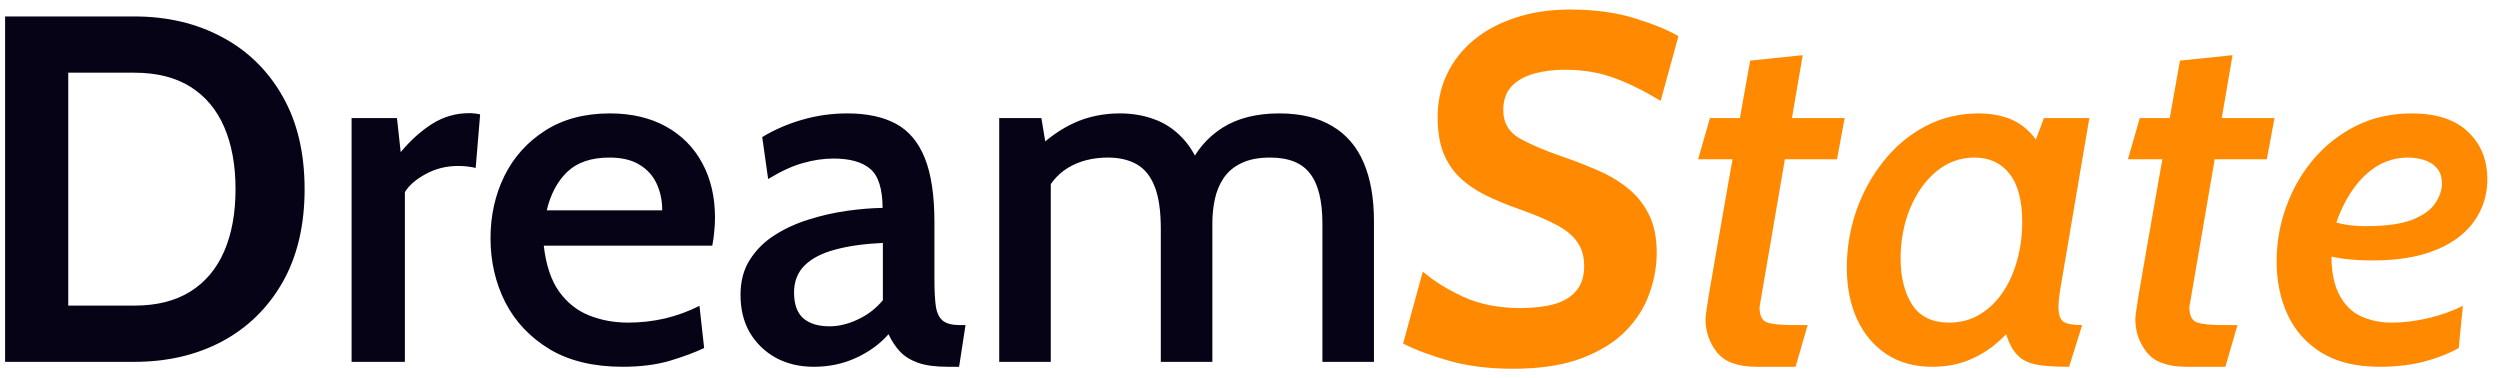 <svg width="152" height="23" viewBox="0 0 152 23" fill="none" xmlns="http://www.w3.org/2000/svg">
<path d="M0.31 22V1H8.17C10.17 1 11.95 1.42 13.51 2.26C15.07 3.09 16.295 4.29 17.185 5.86C18.075 7.42 18.52 9.3 18.52 11.5C18.52 13.7 18.075 15.585 17.185 17.155C16.295 18.715 15.07 19.915 13.51 20.755C11.95 21.585 10.17 22 8.17 22H0.31ZM4.15 18.58H8.17C9.53 18.58 10.665 18.295 11.575 17.725C12.485 17.155 13.17 16.34 13.63 15.28C14.09 14.22 14.32 12.96 14.32 11.5C14.32 10.04 14.09 8.78 13.63 7.72C13.17 6.66 12.485 5.845 11.575 5.275C10.665 4.705 9.53 4.42 8.17 4.42H4.15V18.58ZM21.377 22V7.18H24.137L24.362 9.25C24.962 8.53 25.602 7.955 26.282 7.525C26.972 7.095 27.717 6.88 28.517 6.88C28.757 6.88 28.982 6.905 29.192 6.955L28.922 10.21C28.752 10.17 28.577 10.14 28.397 10.12C28.227 10.1 28.047 10.09 27.857 10.09C27.137 10.09 26.477 10.255 25.877 10.585C25.287 10.905 24.867 11.27 24.617 11.68V22H21.377ZM37.862 22.3C36.093 22.3 34.612 21.945 33.422 21.235C32.233 20.515 31.332 19.565 30.723 18.385C30.122 17.195 29.823 15.895 29.823 14.485C29.823 13.115 30.102 11.855 30.663 10.705C31.233 9.555 32.057 8.635 33.138 7.945C34.227 7.245 35.542 6.895 37.083 6.895C38.392 6.895 39.528 7.16 40.487 7.69C41.447 8.22 42.182 8.96 42.693 9.91C43.212 10.86 43.472 11.97 43.472 13.24C43.472 13.5 43.458 13.77 43.428 14.05C43.407 14.33 43.367 14.625 43.307 14.935H33.062C33.193 16.105 33.502 17.035 33.992 17.725C34.483 18.405 35.093 18.89 35.822 19.18C36.553 19.47 37.343 19.615 38.193 19.615C38.953 19.615 39.703 19.53 40.443 19.36C41.182 19.18 41.877 18.925 42.528 18.595L42.812 21.16C42.242 21.43 41.542 21.69 40.712 21.94C39.883 22.18 38.932 22.3 37.862 22.3ZM33.242 12.79H40.263C40.263 12.2 40.153 11.665 39.932 11.185C39.712 10.695 39.362 10.305 38.883 10.015C38.413 9.725 37.803 9.58 37.053 9.58C35.953 9.58 35.097 9.87 34.487 10.45C33.888 11.03 33.472 11.81 33.242 12.79ZM49.478 22.3C48.618 22.3 47.853 22.12 47.183 21.76C46.513 21.39 45.983 20.88 45.593 20.23C45.213 19.58 45.023 18.815 45.023 17.935C45.023 17.095 45.213 16.38 45.593 15.79C45.973 15.19 46.478 14.69 47.108 14.29C47.738 13.89 48.428 13.575 49.178 13.345C49.938 13.105 50.708 12.93 51.488 12.82C52.268 12.71 52.993 12.65 53.663 12.64C53.653 11.47 53.403 10.68 52.913 10.27C52.423 9.85 51.678 9.64 50.678 9.64C50.078 9.64 49.463 9.73 48.833 9.91C48.203 10.08 47.493 10.405 46.703 10.885L46.343 8.335C47.063 7.895 47.868 7.545 48.758 7.285C49.648 7.025 50.568 6.895 51.518 6.895C52.708 6.895 53.693 7.105 54.473 7.525C55.253 7.945 55.838 8.64 56.228 9.61C56.618 10.58 56.813 11.88 56.813 13.51V16.96C56.813 17.68 56.843 18.245 56.903 18.655C56.973 19.055 57.118 19.34 57.338 19.51C57.558 19.68 57.893 19.765 58.343 19.765H58.703L58.313 22.3H57.623C56.883 22.3 56.283 22.22 55.823 22.06C55.373 21.9 55.008 21.675 54.728 21.385C54.448 21.085 54.213 20.73 54.023 20.32C53.493 20.92 52.833 21.4 52.043 21.76C51.263 22.12 50.408 22.3 49.478 22.3ZM50.438 19.84C50.998 19.84 51.573 19.7 52.163 19.42C52.763 19.14 53.268 18.75 53.678 18.25V14.77C52.558 14.82 51.593 14.955 50.783 15.175C49.983 15.385 49.363 15.705 48.923 16.135C48.493 16.565 48.278 17.115 48.278 17.785C48.278 18.505 48.468 19.03 48.848 19.36C49.228 19.68 49.758 19.84 50.438 19.84ZM60.752 22V7.18H63.317L63.737 9.73L62.912 9.175C63.682 8.415 64.487 7.845 65.327 7.465C66.167 7.085 67.087 6.895 68.087 6.895C68.847 6.895 69.547 7.015 70.187 7.255C70.827 7.485 71.392 7.86 71.882 8.38C72.382 8.9 72.782 9.59 73.082 10.45L72.272 10.165C72.732 9.145 73.417 8.345 74.327 7.765C75.247 7.185 76.397 6.895 77.777 6.895C79.067 6.895 80.137 7.15 80.987 7.66C81.847 8.16 82.487 8.9 82.907 9.88C83.327 10.85 83.537 12.045 83.537 13.465V22H80.402V13.6C80.402 12.21 80.152 11.195 79.652 10.555C79.162 9.905 78.352 9.58 77.222 9.58C76.512 9.58 75.927 9.695 75.467 9.925C75.007 10.145 74.647 10.45 74.387 10.84C74.137 11.22 73.962 11.645 73.862 12.115C73.762 12.585 73.712 13.065 73.712 13.555V22H70.577V13.915C70.577 12.825 70.452 11.965 70.202 11.335C69.952 10.705 69.587 10.255 69.107 9.985C68.627 9.715 68.047 9.58 67.367 9.58C66.427 9.58 65.612 9.79 64.922 10.21C64.242 10.63 63.737 11.26 63.407 12.1L63.887 10.405V22H60.752Z" fill="#060317"/>
<path d="M91.998 22.42C90.558 22.42 89.283 22.265 88.173 21.955C87.063 21.645 86.108 21.29 85.308 20.89L86.508 16.51C87.138 17.06 87.953 17.57 88.953 18.04C89.953 18.5 91.118 18.73 92.448 18.73C93.238 18.73 93.923 18.65 94.503 18.49C95.083 18.32 95.528 18.05 95.838 17.68C96.158 17.3 96.318 16.8 96.318 16.18C96.318 15.58 96.173 15.085 95.883 14.695C95.603 14.295 95.168 13.945 94.578 13.645C93.988 13.335 93.238 13.02 92.328 12.7C91.538 12.42 90.833 12.125 90.213 11.815C89.603 11.495 89.088 11.125 88.668 10.705C88.258 10.285 87.943 9.785 87.723 9.205C87.513 8.625 87.408 7.93 87.408 7.12C87.408 6.17 87.598 5.3 87.978 4.51C88.358 3.71 88.898 3.02 89.598 2.44C90.308 1.85 91.158 1.395 92.148 1.075C93.138 0.745 94.238 0.58 95.448 0.58C96.948 0.58 98.273 0.76 99.423 1.12C100.573 1.48 101.448 1.84 102.048 2.2L100.968 6.13C99.938 5.51 98.978 5.04 98.088 4.72C97.198 4.4 96.218 4.24 95.148 4.24C94.458 4.24 93.828 4.32 93.258 4.48C92.688 4.64 92.233 4.9 91.893 5.26C91.563 5.62 91.398 6.1 91.398 6.7C91.398 7.46 91.728 8.03 92.388 8.41C93.048 8.78 93.888 9.14 94.908 9.49C95.608 9.73 96.298 9.995 96.978 10.285C97.668 10.565 98.293 10.92 98.853 11.35C99.423 11.78 99.878 12.32 100.218 12.97C100.558 13.61 100.728 14.41 100.728 15.37C100.728 16.19 100.578 17.02 100.278 17.86C99.988 18.69 99.503 19.45 98.823 20.14C98.153 20.82 97.258 21.37 96.138 21.79C95.018 22.21 93.638 22.42 91.998 22.42ZM106.785 22.3C105.665 22.3 104.87 22.01 104.4 21.43C103.93 20.84 103.695 20.16 103.695 19.39C103.695 19.33 103.705 19.22 103.725 19.06C103.745 18.9 103.795 18.565 103.875 18.055C103.965 17.535 104.105 16.725 104.295 15.625C104.485 14.515 104.75 13 105.09 11.08C105.43 9.15 105.87 6.685 106.41 3.685L109.605 3.355L106.98 18.67C106.98 19.18 107.13 19.49 107.43 19.6C107.73 19.71 108.265 19.765 109.035 19.765H109.905L109.17 22.3H106.785ZM103.245 9.685L103.965 7.18H112.155L111.69 9.685H103.245ZM117.461 22.3C116.401 22.3 115.481 22.045 114.701 21.535C113.931 21.025 113.336 20.32 112.916 19.42C112.496 18.51 112.286 17.46 112.286 16.27C112.286 15.09 112.476 13.945 112.856 12.835C113.246 11.715 113.796 10.71 114.506 9.82C115.216 8.92 116.061 8.21 117.041 7.69C118.031 7.16 119.126 6.895 120.326 6.895C120.906 6.895 121.446 6.975 121.946 7.135C122.456 7.295 122.911 7.565 123.311 7.945C123.721 8.325 124.056 8.845 124.316 9.505L123.251 9.895L124.271 7.18H127.031L125.276 17.515C125.196 17.985 125.156 18.37 125.156 18.67C125.156 19.13 125.261 19.43 125.471 19.57C125.681 19.7 126.056 19.765 126.596 19.765L125.801 22.3C125.111 22.3 124.531 22.27 124.061 22.21C123.601 22.15 123.216 22.015 122.906 21.805C122.606 21.585 122.356 21.255 122.156 20.815C121.966 20.375 121.801 19.775 121.661 19.015L122.576 19.63C122.186 20.13 121.741 20.585 121.241 20.995C120.741 21.395 120.176 21.715 119.546 21.955C118.926 22.185 118.231 22.3 117.461 22.3ZM118.511 19.615C119.191 19.615 119.801 19.455 120.341 19.135C120.891 18.815 121.361 18.37 121.751 17.8C122.141 17.23 122.436 16.58 122.636 15.85C122.846 15.11 122.951 14.325 122.951 13.495C122.951 12.185 122.691 11.205 122.171 10.555C121.661 9.905 120.951 9.58 120.041 9.58C119.171 9.58 118.396 9.865 117.716 10.435C117.046 10.995 116.516 11.745 116.126 12.685C115.746 13.615 115.556 14.63 115.556 15.73C115.556 16.84 115.786 17.765 116.246 18.505C116.716 19.245 117.471 19.615 118.511 19.615ZM132.918 22.3C131.798 22.3 131.003 22.01 130.533 21.43C130.063 20.84 129.828 20.16 129.828 19.39C129.828 19.33 129.838 19.22 129.858 19.06C129.878 18.9 129.928 18.565 130.008 18.055C130.098 17.535 130.238 16.725 130.428 15.625C130.618 14.515 130.883 13 131.223 11.08C131.563 9.15 132.003 6.685 132.543 3.685L135.738 3.355L133.113 18.67C133.113 19.18 133.263 19.49 133.563 19.6C133.863 19.71 134.398 19.765 135.168 19.765H136.038L135.303 22.3H132.918ZM129.378 9.685L130.098 7.18H138.288L137.823 9.685H129.378ZM141.539 13.375C141.929 13.505 142.294 13.6 142.634 13.66C142.984 13.72 143.389 13.75 143.849 13.75C145.059 13.75 145.999 13.62 146.669 13.36C147.339 13.09 147.804 12.755 148.064 12.355C148.334 11.955 148.469 11.56 148.469 11.17C148.469 10.75 148.359 10.425 148.139 10.195C147.929 9.965 147.664 9.805 147.344 9.715C147.024 9.625 146.714 9.58 146.414 9.58C145.684 9.58 145.019 9.775 144.419 10.165C143.829 10.555 143.319 11.09 142.889 11.77C142.459 12.44 142.124 13.205 141.884 14.065L141.764 14.935C141.704 16.145 141.834 17.09 142.154 17.77C142.474 18.45 142.924 18.93 143.504 19.21C144.084 19.48 144.719 19.615 145.409 19.615C146.129 19.615 146.869 19.525 147.629 19.345C148.399 19.165 149.104 18.915 149.744 18.595L149.489 21.16C148.909 21.49 148.209 21.765 147.389 21.985C146.579 22.195 145.679 22.3 144.689 22.3C143.259 22.3 142.079 22.015 141.149 21.445C140.229 20.875 139.544 20.11 139.094 19.15C138.644 18.18 138.419 17.095 138.419 15.895C138.419 14.745 138.614 13.635 139.004 12.565C139.394 11.485 139.949 10.52 140.669 9.67C141.399 8.82 142.264 8.145 143.264 7.645C144.274 7.145 145.394 6.895 146.624 6.895C148.124 6.895 149.264 7.265 150.044 8.005C150.834 8.745 151.229 9.71 151.229 10.9C151.229 11.6 151.079 12.255 150.779 12.865C150.489 13.465 150.049 13.99 149.459 14.44C148.879 14.88 148.154 15.225 147.284 15.475C146.414 15.715 145.399 15.835 144.239 15.835C143.669 15.835 143.119 15.805 142.589 15.745C142.059 15.675 141.634 15.59 141.314 15.49L141.539 13.375Z" fill="#FF8901"/>
</svg>
